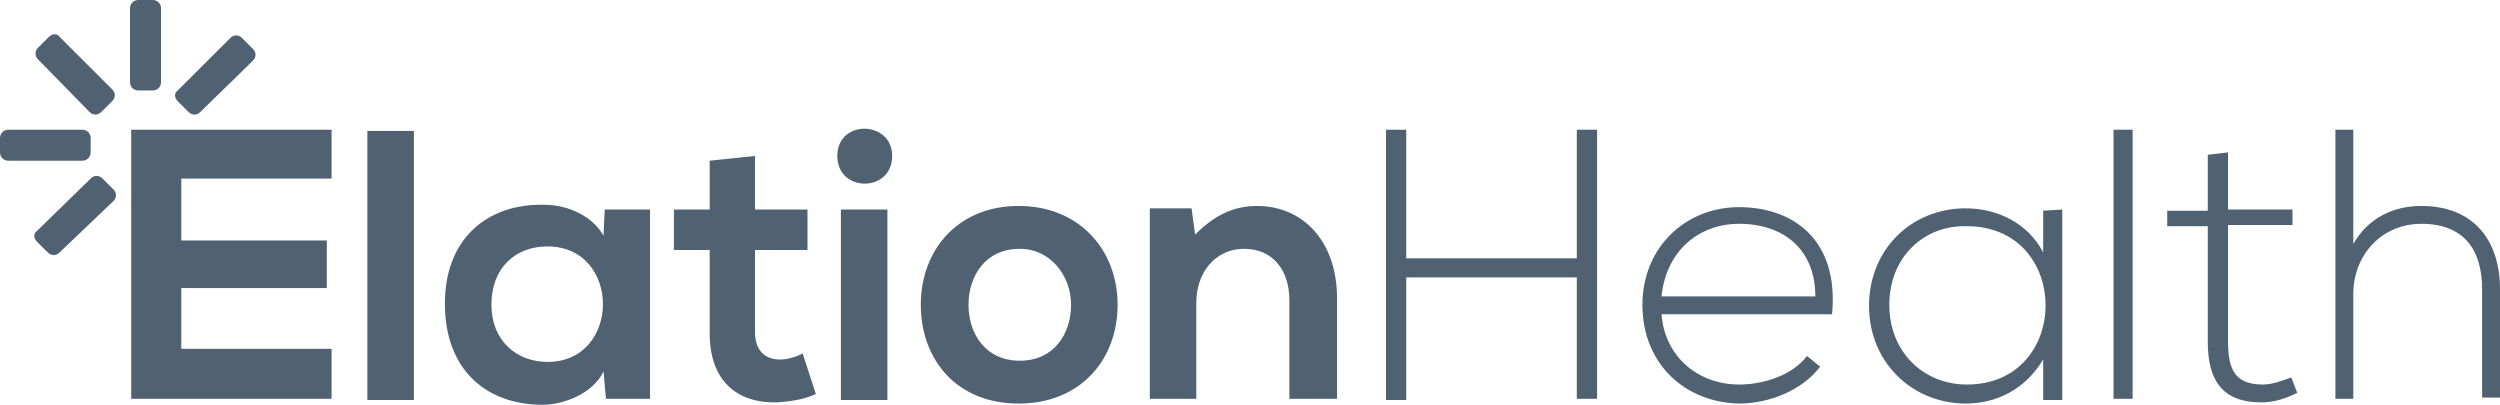 <?xml version="1.0" encoding="UTF-8"?>
<svg width="210px" height="34px" viewBox="0 0 210 34" version="1.1" xmlns="http://www.w3.org/2000/svg" xmlns:xlink="http://www.w3.org/1999/xlink">
    <title>logo / portfolio / elation</title>
    <g id="logo-/-portfolio-/-elation" stroke="none" stroke-width="1" fill="none" fill-rule="evenodd">
        <path d="M45.687,17.2 C47.791,17.2 49.795,18.2 50.697,19.8 L50.797,17.6 L54.604,17.6 L54.604,33.5 L50.897,33.5 L50.697,31.2 C49.795,33.1 47.29,34 45.587,34 C40.878,34 37.371,31.1 37.371,25.5 C37.371,20 40.978,17.1 45.687,17.2 Z M146.078,17.4 C150.587,17.4 154.494,20.1 153.893,26.4 L139.566,26.4 C139.866,30.1 142.772,32.3 146.078,32.3 C148.182,32.3 150.587,31.5 151.789,29.9 L152.891,30.8 C151.388,32.8 148.583,33.9 146.078,33.9 C141.57,33.8 137.963,30.6 137.963,25.6 C137.963,20.8 141.57,17.4 146.078,17.4 Z M165.115,17.5 C167.719,17.5 170.324,18.7 171.627,21.2 L171.627,17.7 L173.23,17.6 L173.23,33.6 L173.23,33.6 L171.627,33.6 L171.627,30.2 C170.124,32.7 167.719,33.9 165.115,33.9 C160.706,33.9 156.999,30.5 156.999,25.7 C156.999,20.9 160.606,17.5 165.115,17.5 Z M85.563,17.3 C90.673,17.3 93.879,21 93.879,25.6 C93.879,30.2 90.773,33.9 85.563,33.9 C80.353,33.9 77.347,30.2 77.347,25.6 C77.347,21 80.453,17.3 85.563,17.3 Z M63.421,13.1 L63.421,17.6 L67.829,17.6 L67.829,21 L63.421,21 L63.421,27.9 C63.421,29.4 64.222,30.2 65.525,30.2 C66.126,30.2 66.827,30 67.428,29.7 L68.531,33.1 C67.428,33.6 66.427,33.7 65.324,33.8 C61.918,33.9 59.614,32 59.614,28 L59.614,21 L56.608,21 L56.608,17.6 L59.614,17.6 L59.614,13.5 L63.421,13.1 Z M187.156,12.8 L187.156,17.6 L192.567,17.6 L192.567,18.9 L187.156,18.9 L187.156,28.6 C187.156,30.8 187.557,32.3 190.062,32.3 C190.864,32.3 191.665,32 192.467,31.7 L192.968,33 C191.966,33.5 190.964,33.8 189.962,33.8 C186.555,33.8 185.453,31.8 185.453,28.7 L185.453,19 L182.047,19 L182.047,17.7 L185.453,17.7 L185.453,13 L187.156,12.8 Z M118.125,10.9 L118.125,21.7 L132.452,21.7 L132.452,10.9 L134.156,10.9 L134.156,33.5 L132.452,33.5 L132.452,23.3 L118.125,23.3 L118.125,33.6 L116.422,33.6 L116.422,10.9 L118.125,10.9 Z M34.766,11 L34.766,33.6 L30.859,33.6 L30.859,11 L34.766,11 Z M74.542,17.6 L74.542,33.6 L70.635,33.6 L70.635,17.6 L74.542,17.6 Z M105.601,17.3 C109.308,17.3 112.314,20.1 112.314,25.1 L112.314,33.5 L108.306,33.5 L108.306,25.2 C108.306,22.8 107.004,20.9 104.499,20.9 C102.094,20.9 100.491,22.9 100.491,25.4 L100.491,33.5 L96.584,33.5 L96.584,17.5 L100.091,17.5 L100.391,19.7 C101.994,18.1 103.597,17.3 105.601,17.3 Z M197.677,10.9 L197.677,20.5 C198.979,18.2 201.183,17.3 203.387,17.3 C207.796,17.3 210,20.2 210,24.3 L210,33.4 L208.497,33.4 L208.497,24.3 C208.497,21 206.994,18.8 203.387,18.8 C200.081,18.8 197.677,21.4 197.677,24.7 L197.677,33.5 L196.174,33.5 L196.174,10.9 L197.677,10.9 Z M27.853,10.9 L27.853,15 L15.229,15 L15.229,20.2 L27.452,20.2 L27.452,24.2 L15.229,24.2 L15.229,29.3 L27.853,29.3 L27.853,33.5 L11.021,33.5 L11.021,10.9 L11.021,10.9 L27.853,10.9 Z M179.141,10.9 L179.141,33.5 L177.538,33.5 L177.538,10.9 L179.141,10.9 Z M158.702,25.6 C158.702,29.6 161.608,32.3 165.215,32.3 C174.031,32.3 174.031,19 165.215,19 C161.608,18.9 158.702,21.6 158.702,25.6 Z M45.988,20.7 C43.282,20.7 41.279,22.5 41.279,25.6 C41.279,28.6 43.383,30.4 45.988,30.4 C52.199,30.4 52.199,20.7 45.988,20.7 Z M85.663,20.9 C82.758,20.9 81.355,23.2 81.355,25.6 C81.355,28 82.758,30.3 85.663,30.3 C88.569,30.3 89.971,28 89.971,25.6 C89.971,23.2 88.268,20.9 85.663,20.9 Z M146.078,18.8 C142.772,18.8 139.967,21 139.566,24.9 L152.49,24.9 C152.49,21 149.885,18.8 146.078,18.8 Z M8.616,15 L9.518,15.9 C9.819,16.2 9.819,16.6 9.518,16.9 L5.01,21.2 C4.709,21.5 4.308,21.5 4.008,21.2 L3.106,20.3 C2.805,20 2.805,19.6 3.106,19.4 L7.615,15 C7.915,14.7 8.316,14.7 8.616,15 Z M74.943,13.1 C74.943,16.2 70.334,16.2 70.334,13.1 C70.334,10 74.943,10.1 74.943,13.1 Z M6.913,10.9 C7.314,10.9 7.615,11.2 7.615,11.6 L7.615,12.8 C7.615,13.2 7.314,13.5 6.913,13.5 L0.701,13.5 C0.301,13.5 -4.57411886e-14,13.2 -4.57411886e-14,12.8 L-4.57411886e-14,11.6 C-4.57411886e-14,11.2 0.301,10.9 0.701,10.9 L6.913,10.9 Z M20.339,3.2 L21.24,4.1 C21.541,4.4 21.541,4.8 21.24,5.1 L16.832,9.4 C16.531,9.7 16.131,9.7 15.83,9.4 L14.928,8.5 C14.628,8.2 14.628,7.8 14.928,7.6 L19.337,3.2 C19.637,2.9 20.038,2.9 20.339,3.2 Z M5.01,3.1 L9.418,7.5 C9.719,7.8 9.719,8.2 9.418,8.5 L8.516,9.4 C8.216,9.7 7.815,9.7 7.514,9.4 L3.206,5 C2.906,4.7 2.906,4.3 3.206,4 L4.108,3.1 C4.408,2.8 4.809,2.8 5.01,3.1 Z M12.824,-3.10862447e-15 C13.225,-3.10862447e-15 13.526,0.3 13.526,0.7 L13.526,6.9 C13.526,7.3 13.225,7.6 12.824,7.6 L11.622,7.6 C11.221,7.6 10.921,7.3 10.921,6.9 L10.921,0.7 C10.921,0.3 11.221,-3.10862447e-15 11.622,-3.10862447e-15 L12.824,-3.10862447e-15 Z" id="Elation-LOGO" fill="#506271" fill-rule="nonzero"></path>
    </g>
</svg>